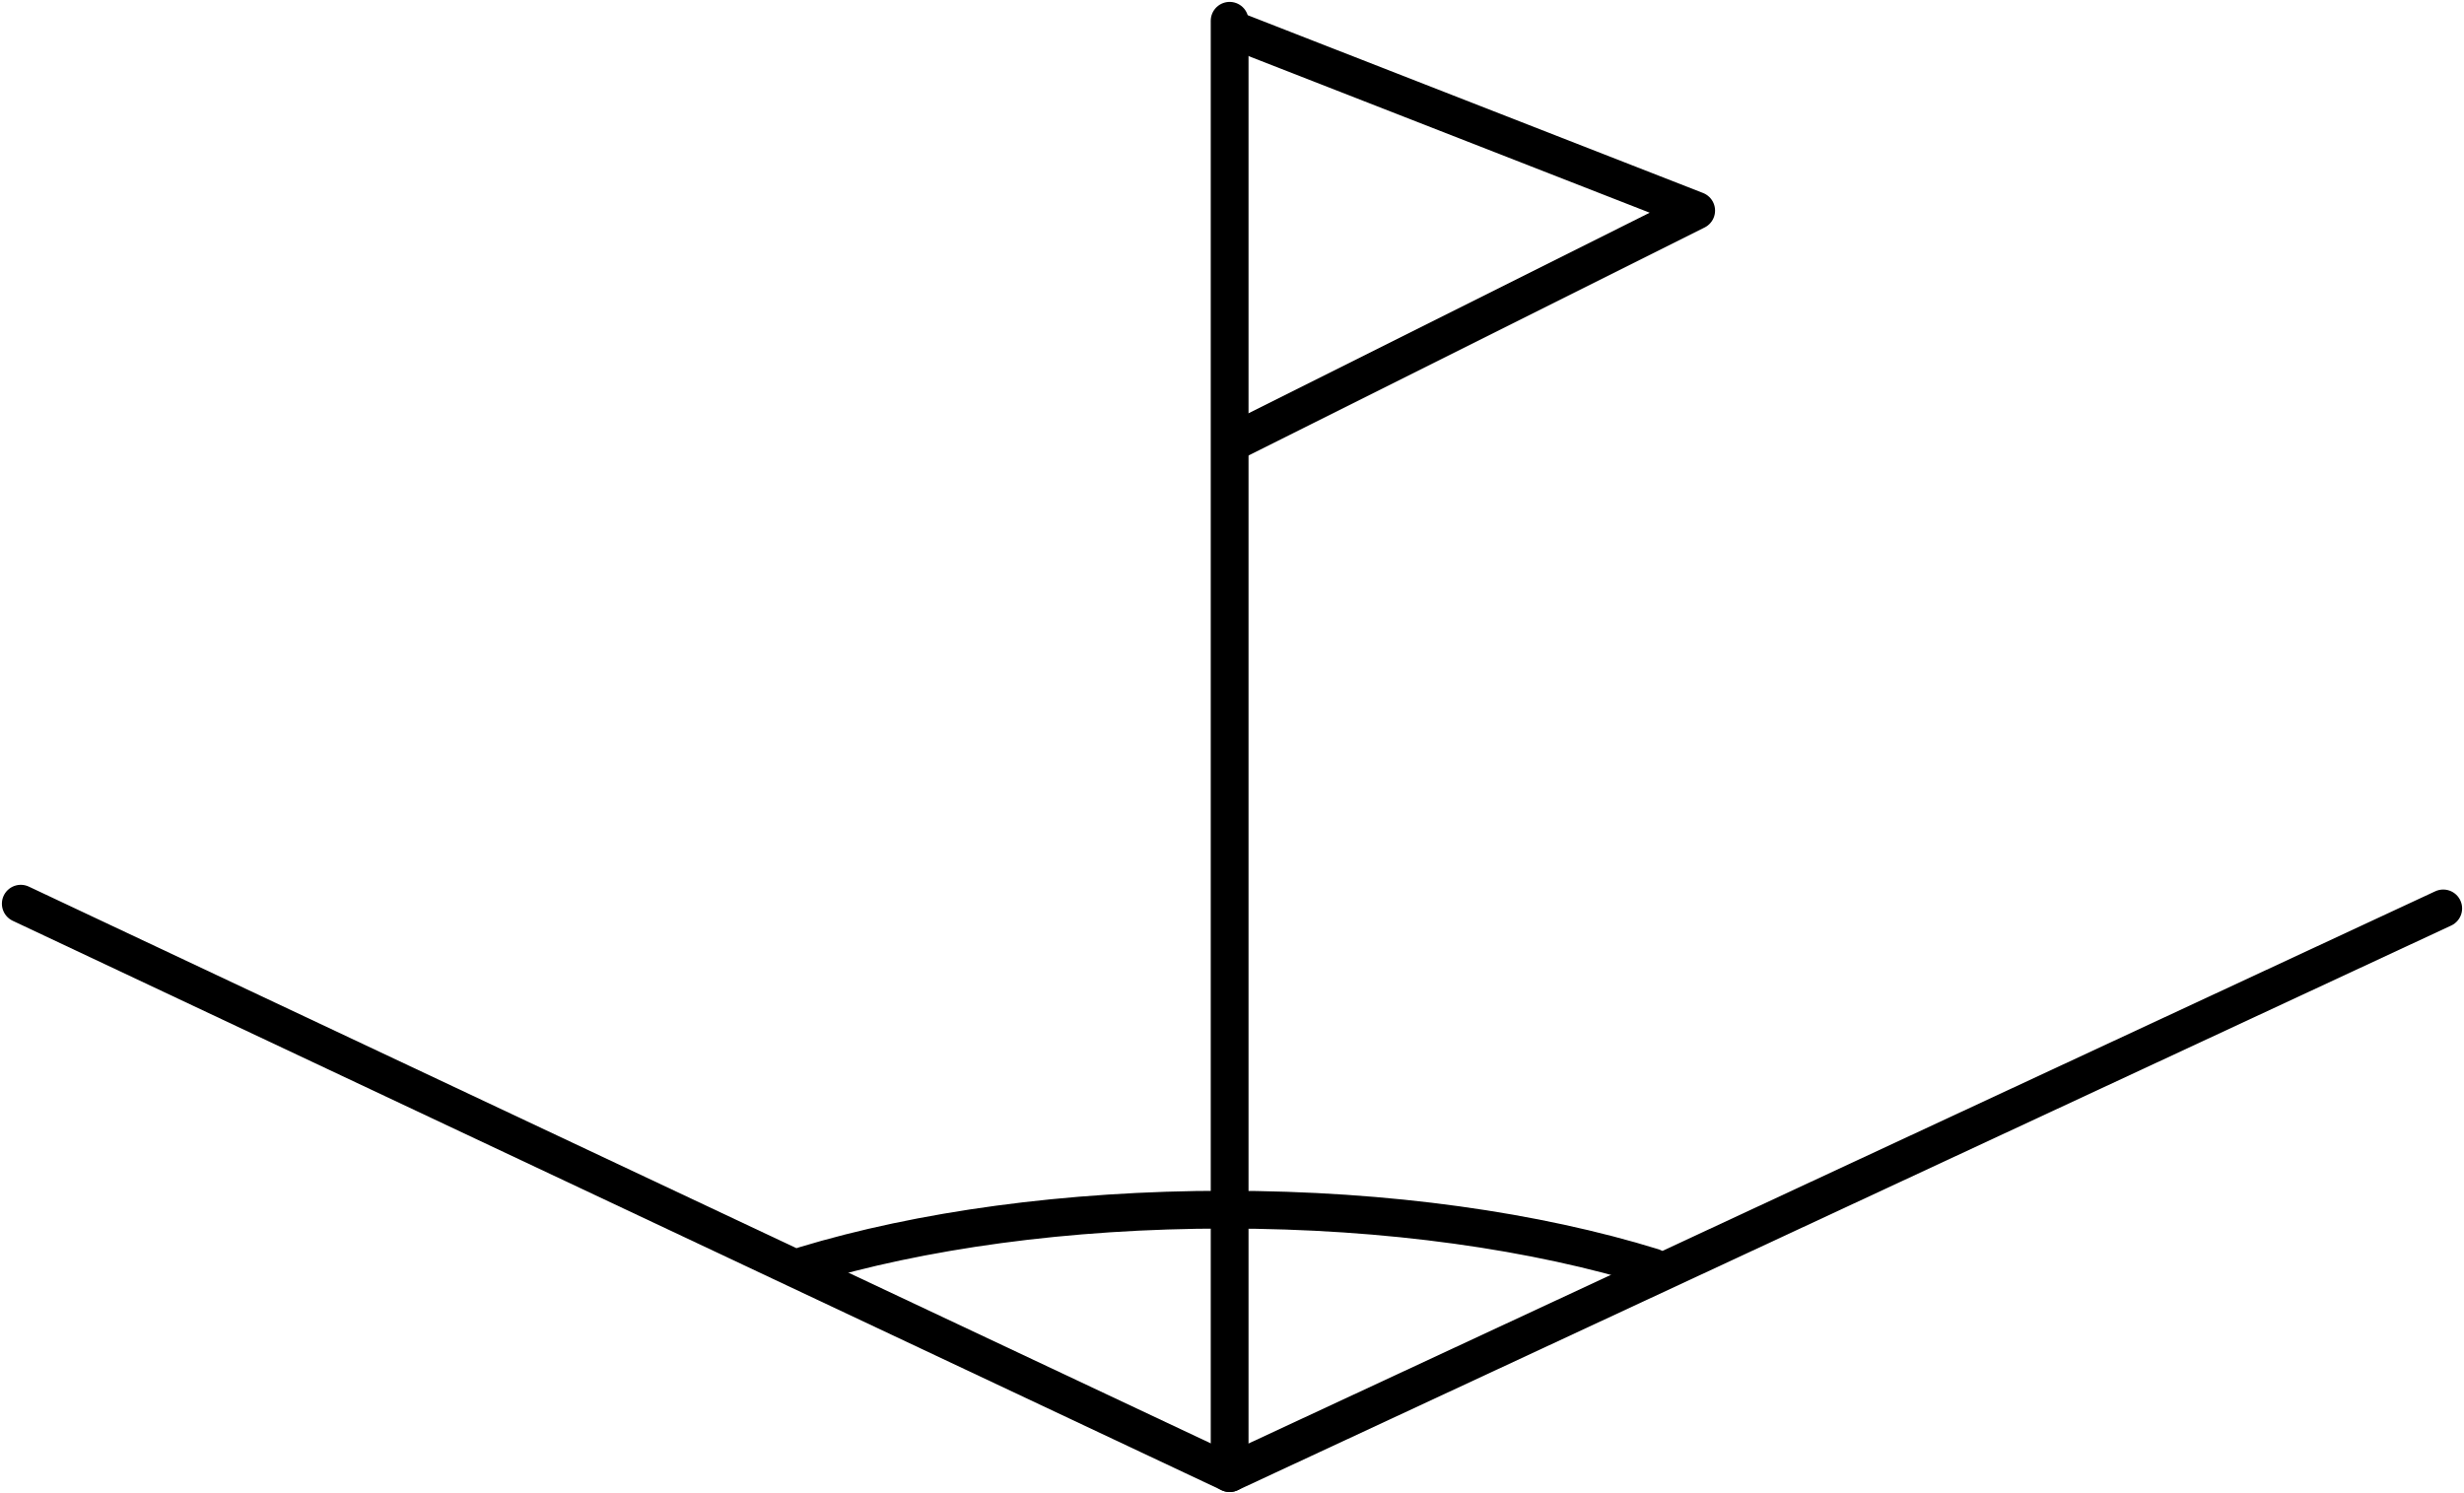 <?xml version="1.0" encoding="utf-8"?>
<!-- Generator: Adobe Illustrator 18.0.0, SVG Export Plug-In . SVG Version: 6.00 Build 0)  -->
<!DOCTYPE svg PUBLIC "-//W3C//DTD SVG 1.1//EN" "http://www.w3.org/Graphics/SVG/1.1/DTD/svg11.dtd">
<svg version="1.1" id="Layer_1" xmlns="http://www.w3.org/2000/svg" xmlns:xlink="http://www.w3.org/1999/xlink" x="0px" y="0px"
	 viewBox="0 0 260.9 158.1" enable-background="new 0 0 260.9 158.1" xml:space="preserve">
<g>
	
		<polyline fill="none" stroke="#000000" stroke-width="4" stroke-linecap="round" stroke-linejoin="round" stroke-miterlimit="10" points="
		258.7,96.2 130.2,156 2.2,95.7 	"/>
	<path fill="none" stroke="#000000" stroke-width="4" stroke-linecap="round" stroke-linejoin="round" stroke-miterlimit="10" d="
		M175,134.2c-12.3-3.8-28-6.1-45.2-6.1c-16.9,0-32.4,2.2-44.6,5.9"/>
	
		<line fill="none" stroke="#000000" stroke-width="4" stroke-linecap="round" stroke-linejoin="round" stroke-miterlimit="10" x1="130.2" y1="156" x2="130.2" y2="2.2"/>
	
		<polyline fill="none" stroke="#000000" stroke-width="4" stroke-linecap="round" stroke-linejoin="round" stroke-miterlimit="10" points="
		131.2,3.4 179.6,22.3 131.2,46.5 	"/>
</g>
</svg>
